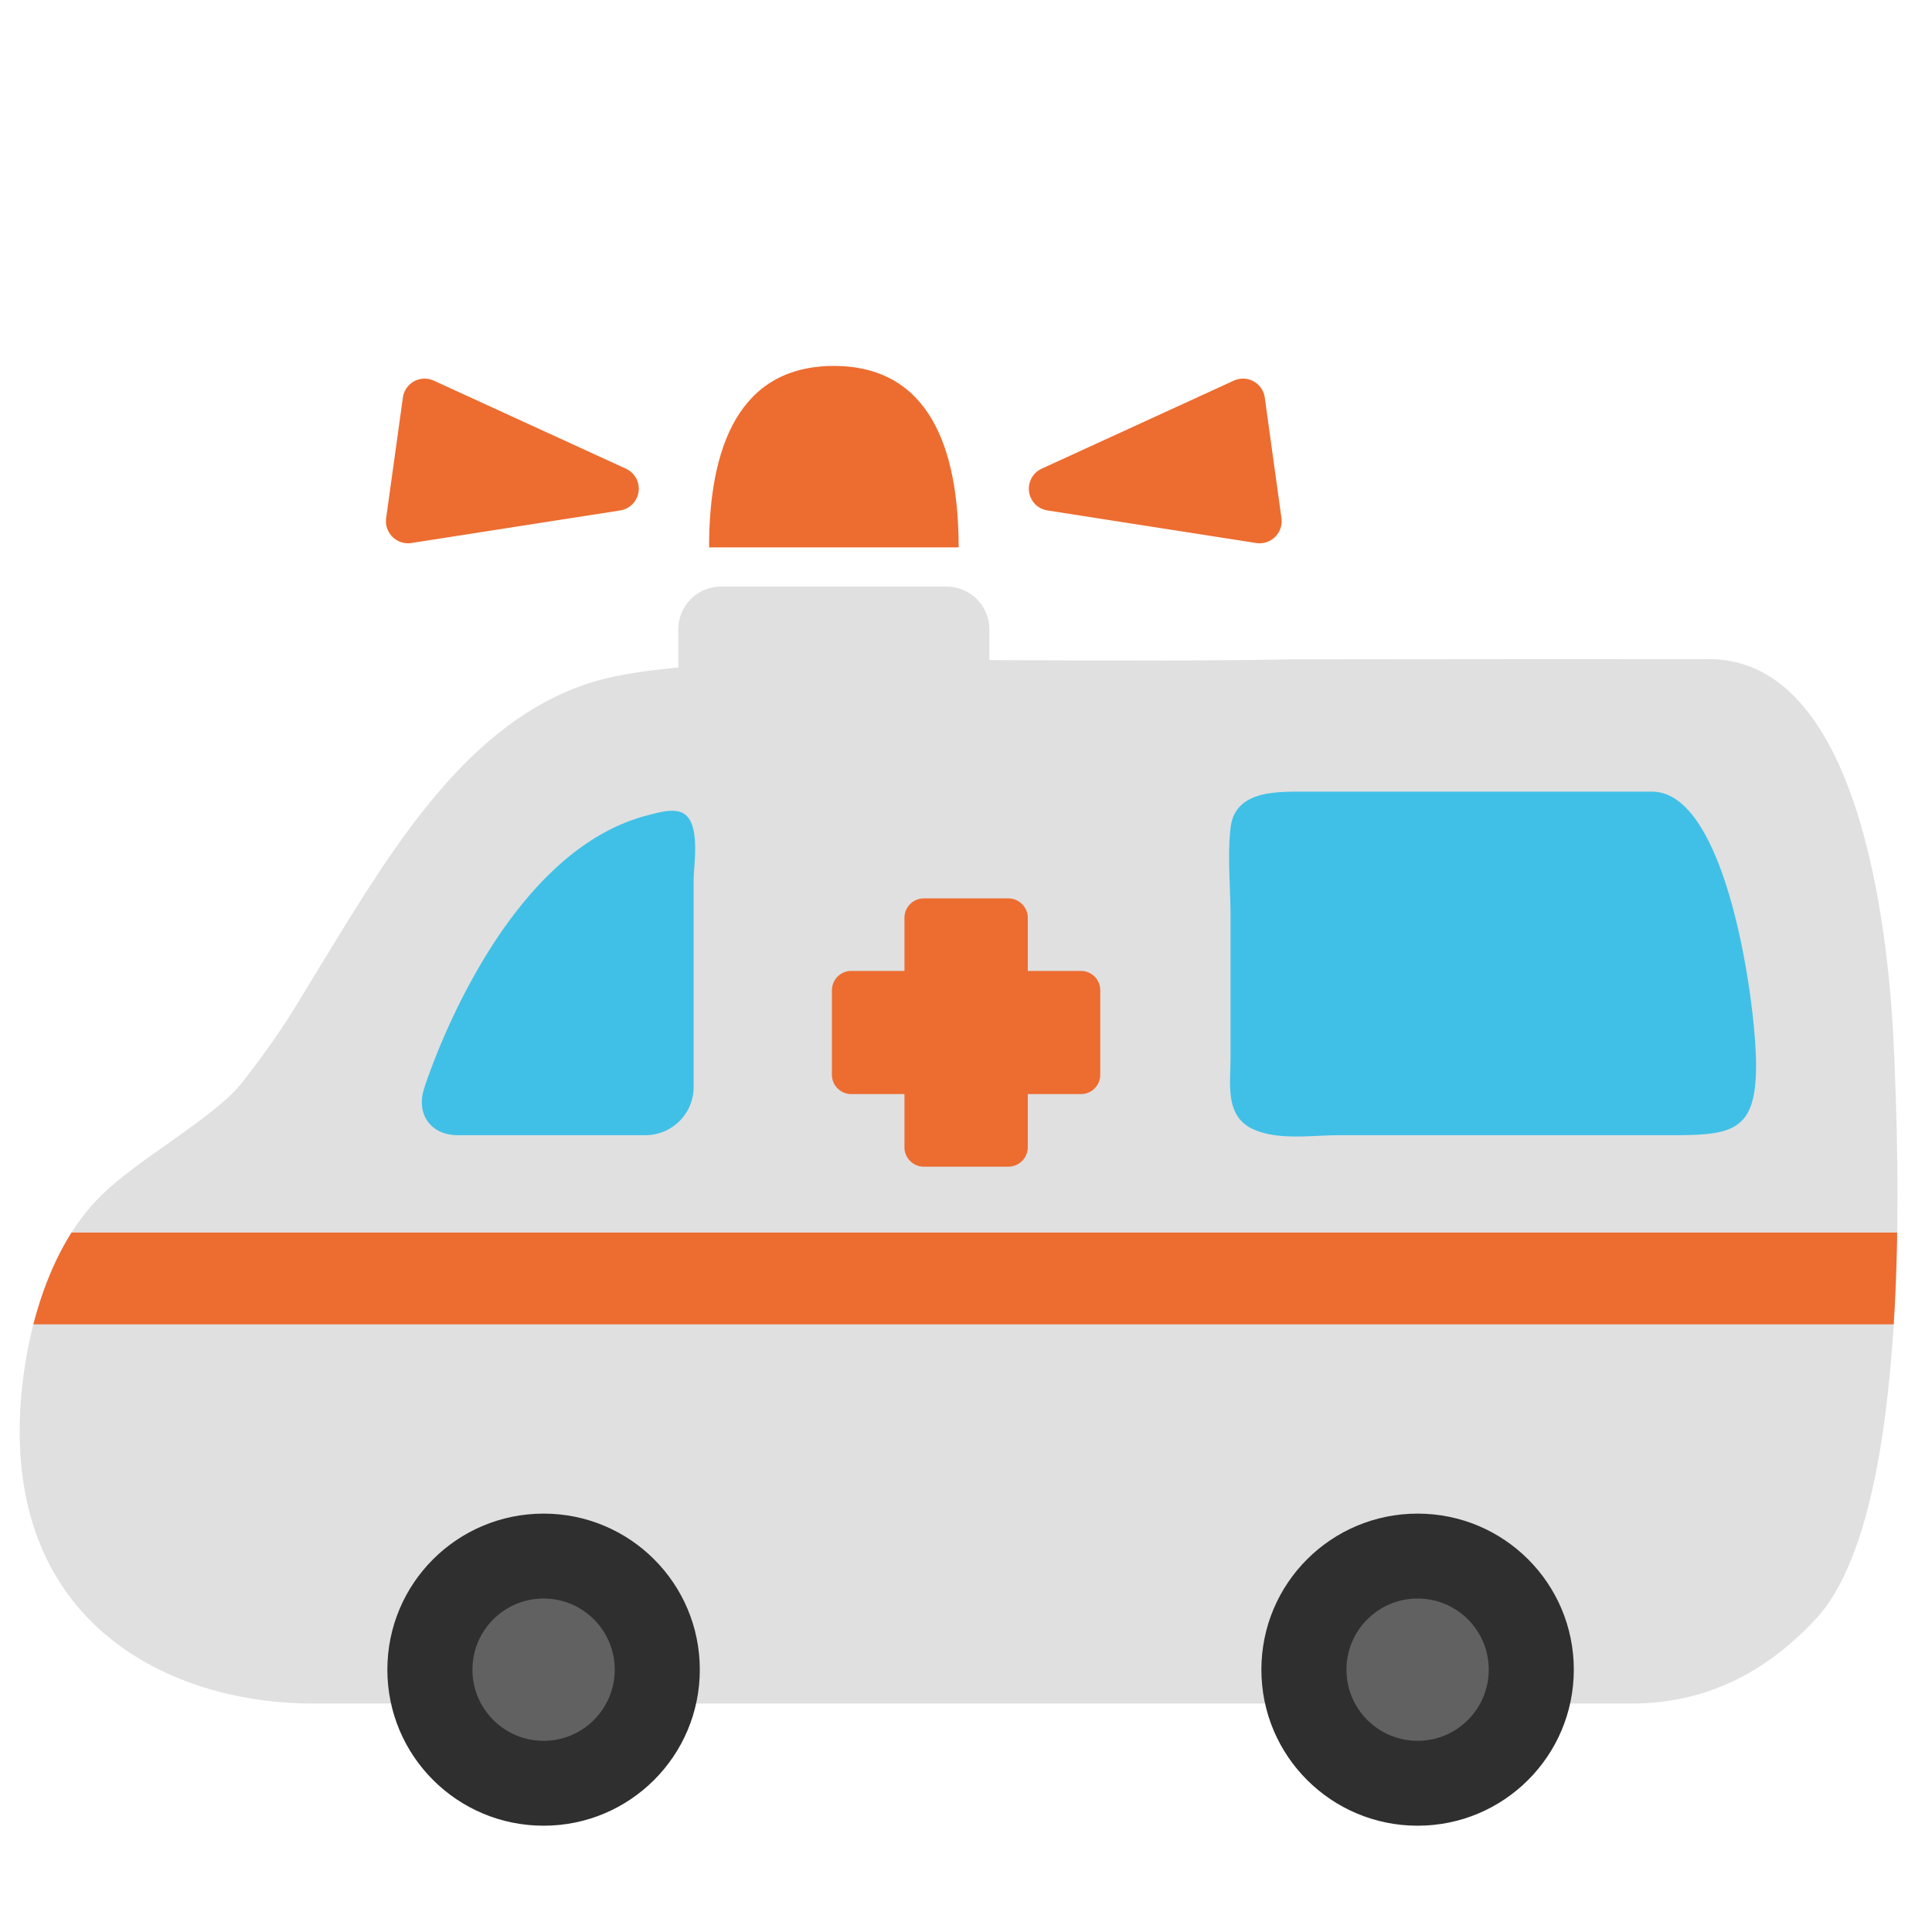 <svg xmlns="http://www.w3.org/2000/svg" xmlns:xlink="http://www.w3.org/1999/xlink" viewBox="0 0 128 128"><g id="图层_1"><g><defs><path id="SVGID_1_" d="M108.035 112.866H20.748c-8.971 0-19.445-4.731-19.445-18.044 0-4.79 1.422-11.769 5.441-15.656 1.154-1.123 2.694-2.211 4.331-3.369 1.97-1.393 4.007-2.836 4.98-4.091 2.309-2.993 2.962-4.081 4.551-6.701l1.108-1.82c4.455-7.285 9.396-15.362 17.325-17.929 3.937-1.274 11.643-1.528 22.797-1.528 2.105 0 4.287.008 6.512.019 5.556.017 11.409.043 17.149-.062.701-.009 27-.019 27.711-.019 10.426 0 12 19.459 12.273 25.898.265 6.253 1.352 30.717-5.183 37.703-3.319 3.551-7.256 5.599-12.263 5.599z"/></defs><use xlink:href="#SVGID_1_" overflow="visible" fill="#e0e0e0"/><clipPath id="SVGID_2_"><use xlink:href="#SVGID_1_" overflow="visible"/></clipPath><path clip-path="url(#SVGID_2_)" fill="#ed6c30" d="M-3.624 81.659h134.78v6.081H-3.624z"/></g><path d="M62.724 38.865H47.76a2.828 2.828 0 0 0-2.821 2.826v5.354a2.823 2.823 0 0 0 2.821 2.826h14.964a2.825 2.825 0 0 0 2.825-2.826v-5.354a2.833 2.833 0 0 0-2.825-2.826z" fill="#e0e0e0"/><g><g><g><defs/><use xlink:href="#SVGID_3_" overflow="visible" fill="#e0e0e0"/><clipPath id="SVGID_4_"><use xlink:href="#SVGID_3_" overflow="visible"/></clipPath></g><g><defs/><use xlink:href="#SVGID_5_" overflow="visible" fill="#40c0e7"/><clipPath id="SVGID_6_"><use xlink:href="#SVGID_5_" overflow="visible"/></clipPath></g></g></g><path d="M46.978 36.268c0-6.644 1.984-12.023 8.268-12.023 6.274 0 8.267 5.379 8.267 12.023H46.978z" fill="#ed6c30"/><g><g><g><path d="M41.467 31.051l-12.725-5.832a1.465 1.465 0 0 0-1.309.043c-.403.229-.68.623-.741 1.08l-1.109 7.986c-.062.461.097.922.426 1.246a1.46 1.46 0 0 0 1.245.403l13.832-2.158a1.46 1.46 0 0 0 1.22-1.237 1.455 1.455 0 0 0-.839-1.531z" fill="#ed6c30"/></g><g><path d="M83.795 26.342a1.461 1.461 0 0 0-.745-1.08 1.464 1.464 0 0 0-1.309-.043l-12.726 5.832a1.464 1.464 0 0 0-.837 1.531 1.453 1.453 0 0 0 1.223 1.237l13.83 2.158a1.462 1.462 0 0 0 1.669-1.649l-1.105-7.986z" fill="#ed6c30"/></g></g></g><path d="M71.613 64.326h-3.52v-3.525c0-.705-.583-1.279-1.285-1.279h-5.604c-.702 0-1.281.574-1.281 1.279v3.525h-3.52c-.711 0-1.286.578-1.286 1.281v5.599c0 .705.575 1.281 1.286 1.281h3.52v3.527c0 .704.579 1.281 1.281 1.281h5.604a1.29 1.29 0 0 0 1.285-1.281v-3.527h3.52c.711 0 1.282-.576 1.282-1.281v-5.599a1.282 1.282 0 0 0-1.282-1.281z" fill="#ed6c30"/><g><g><path d="M46.364 110.62c0 5.714-4.634 10.338-10.347 10.338-5.723 0-10.353-4.624-10.353-10.338 0-5.722 4.631-10.339 10.353-10.339 5.713 0 10.347 4.617 10.347 10.339z" fill="#2f2f2f"/></g></g><g><g><path d="M104.269 110.62c0 5.714-4.633 10.338-10.347 10.338-5.722 0-10.352-4.624-10.352-10.338 0-5.722 4.63-10.339 10.352-10.339 5.715 0 10.347 4.617 10.347 10.339z" fill="#2f2f2f"/></g></g><g><path d="M45.956 72.022a3.195 3.195 0 0 1-3.186 3.187H30.321c-1.755 0-2.756-1.37-2.237-3.042.17-.55.372-1.093.579-1.632a45.022 45.022 0 0 1 1.759-4.017c.865-1.735 1.839-3.427 2.954-5.015 1.202-1.698 2.571-3.295 4.168-4.63 1.575-1.312 3.39-2.361 5.393-2.865.641-.162 1.595-.46 2.243-.17 1.285.577.776 3.403.776 4.467V72.022zm63.503-19.572H85.954c-1.83 0-4.164.123-4.424 2.388-.219 1.896-.004 3.945-.004 5.854v9.384c0 1.776-.391 3.896 1.531 4.751 1.668.742 3.861.383 5.652.383H110.737c4.019 0 5.604-.239 5.607-4.604.019-3.902-1.887-18.156-6.885-18.156z" fill="#40c0e7"/></g><g><g/><g/><g><g><g><g/><g/></g></g><g><g><g/><g/><g/></g></g><g/><g><g/></g><g><g/></g><g/></g></g><circle cx="36.014" cy="110.62" r="4.714" fill="#616161"/><circle cx="93.92" cy="110.62" r="4.714" fill="#616161"/></g></svg>